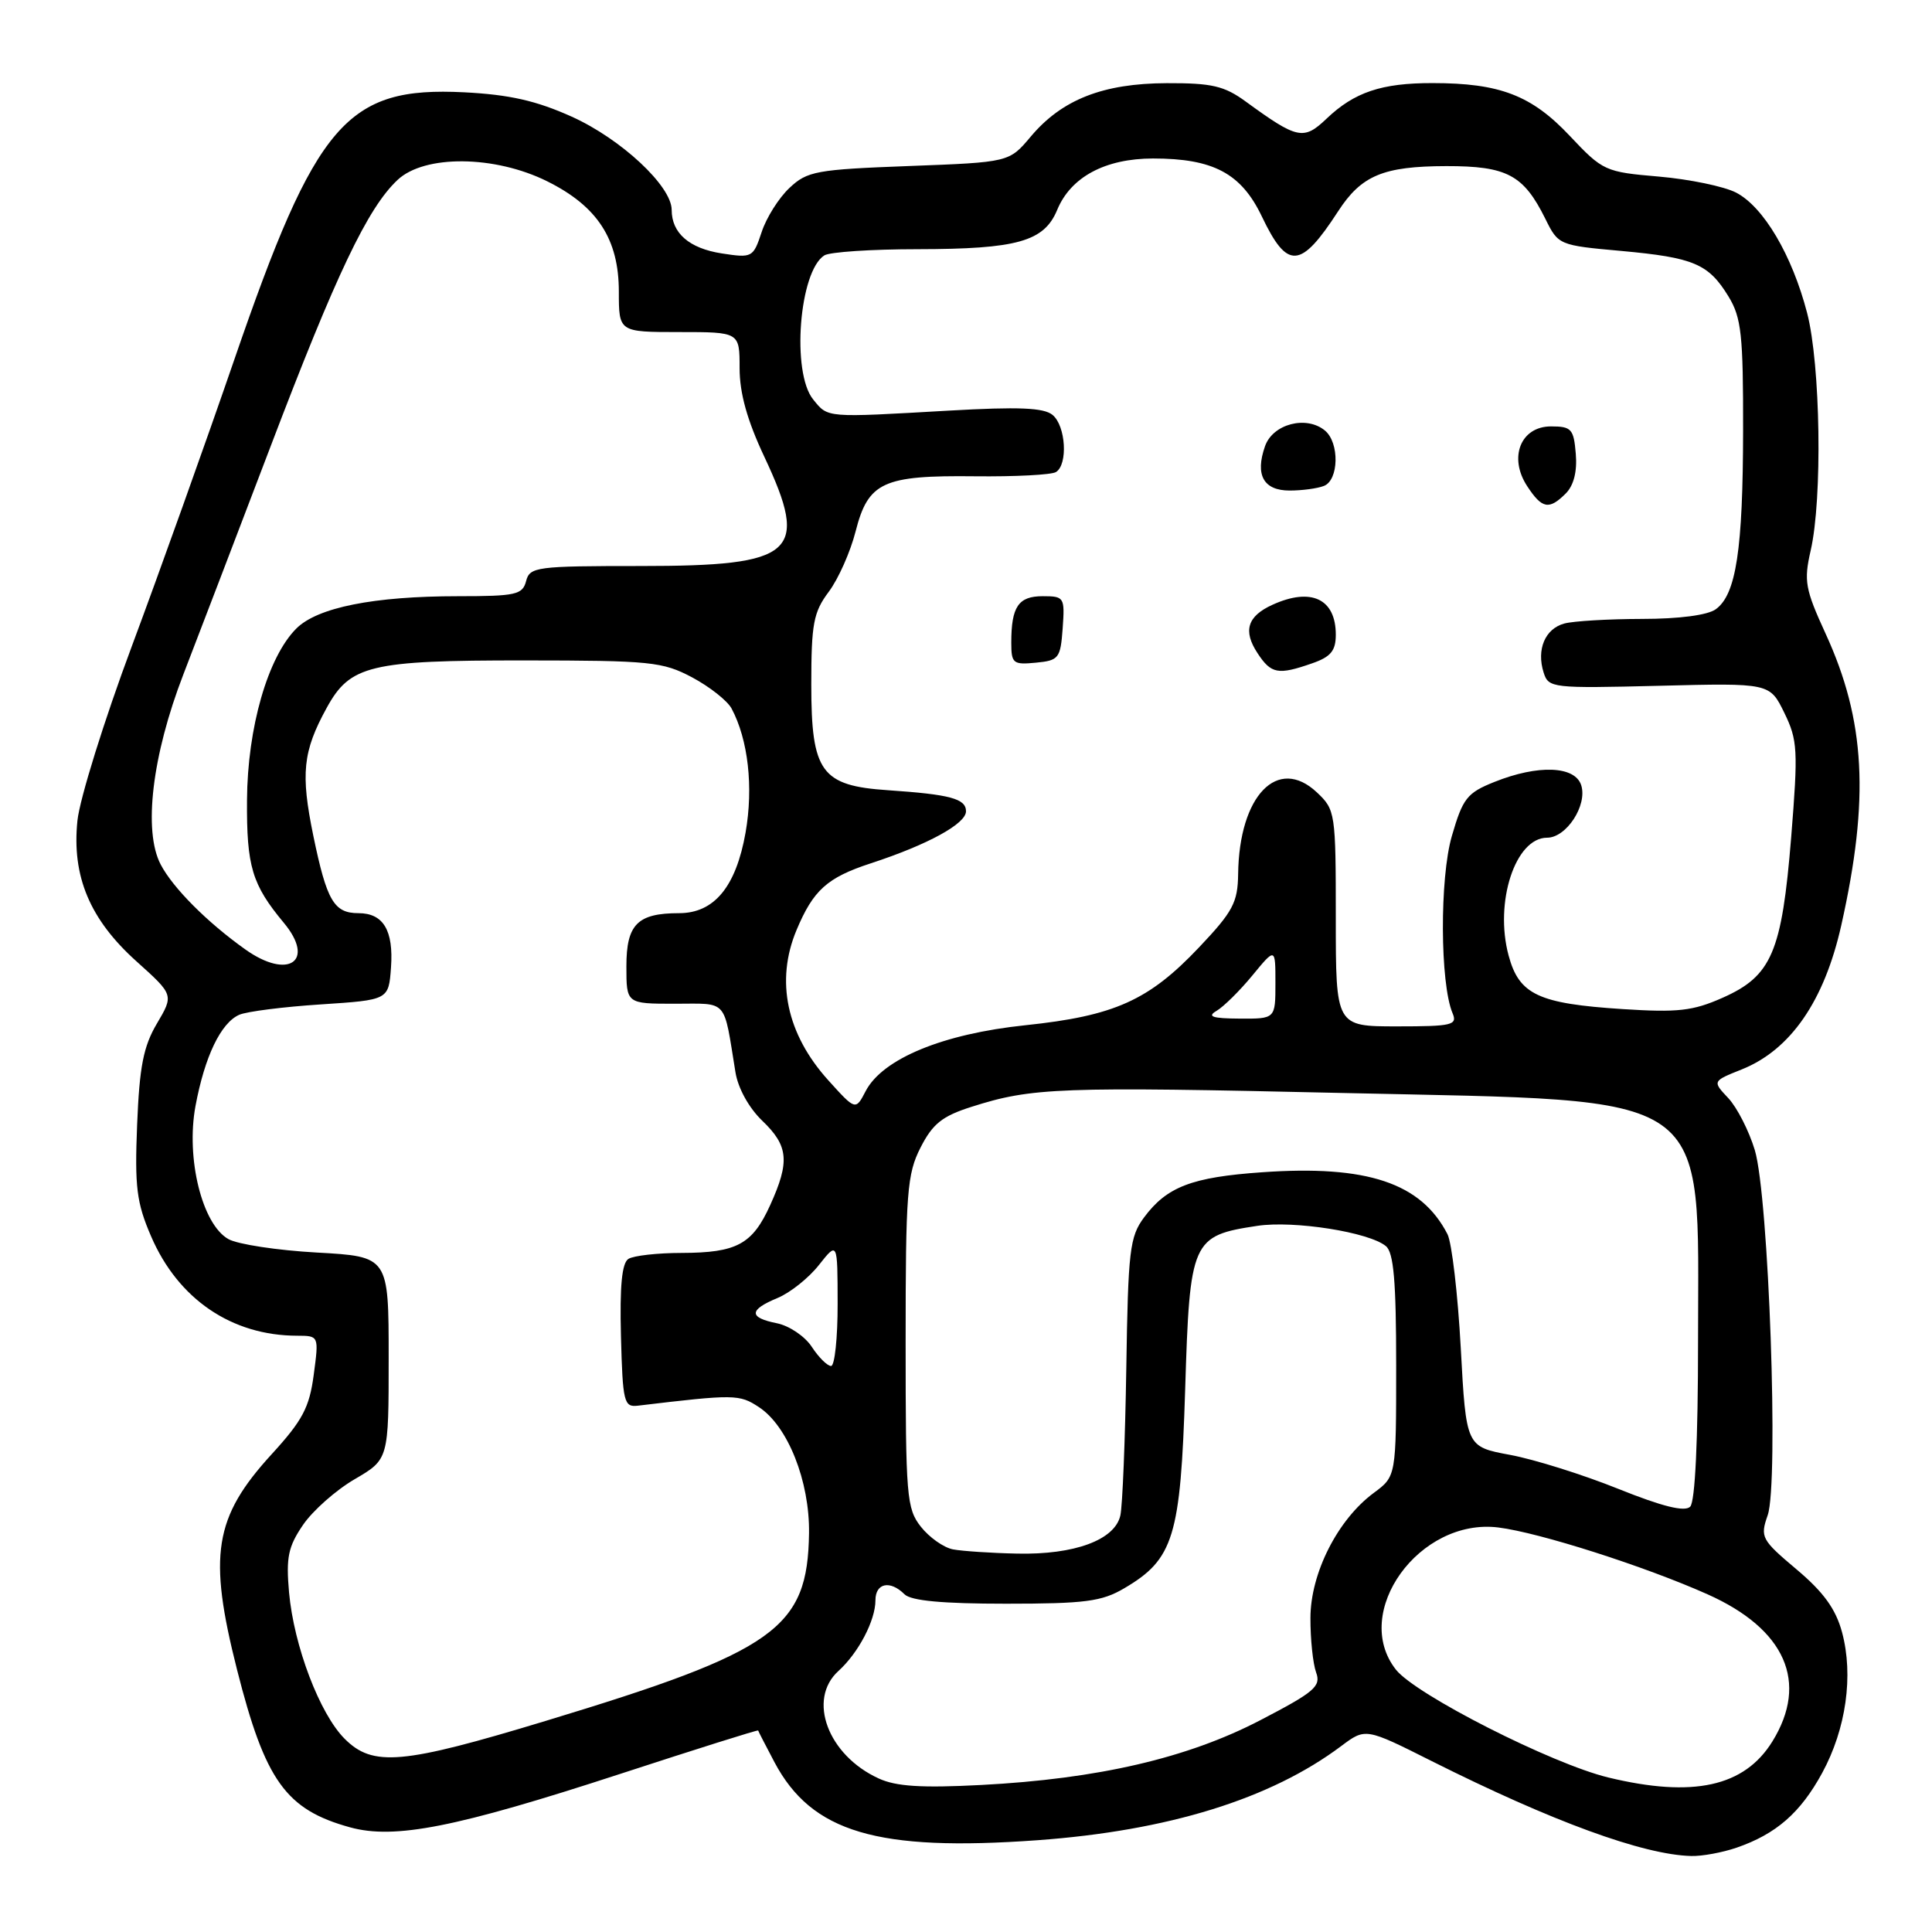 <?xml version="1.0" encoding="UTF-8" standalone="no"?>
<!DOCTYPE svg PUBLIC "-//W3C//DTD SVG 1.1//EN" "http://www.w3.org/Graphics/SVG/1.1/DTD/svg11.dtd" >
<svg xmlns="http://www.w3.org/2000/svg" xmlns:xlink="http://www.w3.org/1999/xlink" version="1.1" viewBox="0 0 256 256">
 <g >
 <path fill="currentColor"
d=" M 230.10 244.83 C 235.35 243.02 238.57 240.21 241.45 234.92 C 244.62 229.09 245.62 222.01 244.08 216.28 C 243.25 213.20 241.63 210.96 238.05 207.95 C 233.39 204.02 233.21 203.69 234.23 200.77 C 235.71 196.51 234.37 158.54 232.52 152.39 C 231.75 149.84 230.17 146.75 229.01 145.51 C 226.89 143.26 226.89 143.26 230.80 141.70 C 237.26 139.11 241.73 132.64 243.98 122.60 C 247.74 105.83 247.18 95.46 241.90 83.96 C 239.19 78.05 239.00 76.99 239.92 72.96 C 241.50 66.12 241.23 48.30 239.45 41.46 C 237.45 33.78 233.68 27.41 230.04 25.52 C 228.45 24.70 223.86 23.75 219.83 23.40 C 212.68 22.79 212.39 22.66 208.00 18.00 C 202.94 12.63 198.74 11.01 189.82 11.01 C 183.06 11.00 179.46 12.21 175.77 15.73 C 172.74 18.62 171.91 18.44 165.10 13.48 C 162.23 11.38 160.60 11.00 154.60 11.02 C 146.15 11.05 140.70 13.19 136.57 18.11 C 133.72 21.50 133.72 21.50 120.44 22.00 C 108.15 22.46 106.96 22.68 104.61 24.90 C 103.20 26.22 101.54 28.85 100.92 30.76 C 99.80 34.13 99.67 34.20 95.64 33.58 C 91.32 32.91 89.00 30.89 89.00 27.81 C 89.00 24.66 82.30 18.41 75.76 15.46 C 71.05 13.34 67.52 12.54 61.50 12.23 C 45.93 11.45 41.88 16.16 31.04 47.67 C 27.24 58.71 21.14 75.78 17.47 85.62 C 13.80 95.45 10.56 105.86 10.26 108.74 C 9.50 116.11 11.90 121.83 18.09 127.39 C 23.03 131.83 23.03 131.83 20.79 135.63 C 19.00 138.66 18.48 141.34 18.17 149.02 C 17.84 157.28 18.09 159.35 20.02 163.82 C 23.60 172.14 30.70 176.98 39.38 176.99 C 42.26 177.00 42.26 177.00 41.57 182.17 C 41.00 186.50 40.09 188.22 35.98 192.71 C 28.36 201.05 27.56 206.06 31.41 221.25 C 35.14 235.96 37.88 239.79 46.38 242.13 C 52.29 243.76 60.43 242.15 82.15 235.06 C 92.20 231.78 100.44 229.18 100.46 229.30 C 100.48 229.41 101.46 231.30 102.62 233.50 C 107.56 242.80 116.22 245.37 137.45 243.84 C 154.79 242.58 168.36 238.38 177.72 231.36 C 180.94 228.95 180.94 228.95 189.72 233.36 C 205.65 241.35 217.72 245.77 224.10 245.93 C 225.53 245.97 228.23 245.47 230.10 244.83 Z  M 116.42 235.65 C 109.69 232.57 106.94 225.18 111.10 221.41 C 113.75 219.01 116.00 214.72 116.00 212.05 C 116.00 209.75 117.95 209.35 119.85 211.25 C 120.72 212.11 124.88 212.50 133.30 212.50 C 143.77 212.50 145.99 212.21 148.96 210.46 C 155.52 206.61 156.43 203.64 157.04 184.13 C 157.65 164.31 157.91 163.74 166.61 162.43 C 171.47 161.70 181.42 163.27 183.64 165.12 C 184.67 165.97 185.00 169.78 185.00 180.93 C 185.00 195.62 185.00 195.62 182.04 197.81 C 177.25 201.35 173.65 208.45 173.64 214.39 C 173.63 217.20 173.97 220.44 174.39 221.60 C 175.07 223.45 174.20 224.19 166.99 227.94 C 157.34 232.96 145.50 235.71 130.00 236.52 C 122.11 236.93 118.73 236.72 116.42 235.65 Z  M 213.12 235.53 C 205.63 233.72 187.59 224.56 184.97 221.24 C 179.00 213.67 188.07 201.09 198.55 202.40 C 203.99 203.08 217.94 207.54 226.25 211.25 C 236.58 215.86 239.69 222.92 234.85 230.75 C 231.14 236.75 224.34 238.24 213.12 235.53 Z  M 45.67 230.40 C 42.36 227.09 38.94 218.10 38.30 211.00 C 37.89 206.37 38.18 204.95 40.15 202.06 C 41.44 200.17 44.52 197.44 47.00 196.00 C 51.50 193.37 51.50 193.37 51.50 179.93 C 51.50 166.50 51.50 166.50 42.00 165.97 C 36.77 165.68 31.50 164.88 30.27 164.19 C 26.79 162.25 24.62 153.50 25.90 146.57 C 27.12 140.00 29.26 135.53 31.71 134.46 C 32.70 134.03 37.55 133.41 42.50 133.09 C 51.50 132.50 51.50 132.50 51.81 128.18 C 52.16 123.28 50.79 121.00 47.50 121.00 C 44.25 121.00 43.30 119.36 41.52 110.76 C 39.82 102.51 40.12 99.57 43.28 93.81 C 46.39 88.13 49.00 87.50 69.50 87.51 C 86.22 87.52 87.80 87.68 91.72 89.76 C 94.04 91.00 96.38 92.85 96.93 93.87 C 99.14 98.00 99.85 104.29 98.79 110.33 C 97.52 117.50 94.64 121.00 89.98 121.00 C 84.47 121.00 83.00 122.48 83.00 128.04 C 83.00 133.00 83.00 133.00 89.42 133.00 C 96.55 133.00 95.84 132.20 97.45 142.07 C 97.79 144.20 99.24 146.81 101.01 148.51 C 104.48 151.83 104.67 153.92 102.06 159.67 C 99.70 164.88 97.64 166.00 90.32 166.02 C 87.12 166.02 83.95 166.38 83.27 166.81 C 82.40 167.36 82.11 170.42 82.28 177.05 C 82.51 185.82 82.68 186.48 84.52 186.26 C 97.35 184.73 97.96 184.74 100.56 186.45 C 104.39 188.96 107.29 196.26 107.20 203.15 C 107.02 215.79 102.83 218.78 72.30 228.03 C 53.28 233.80 49.41 234.14 45.67 230.40 Z  M 126.27 205.30 C 125.04 205.06 123.13 203.71 122.02 202.30 C 120.13 199.90 120.00 198.29 120.00 177.83 C 120.00 157.99 120.19 155.56 121.98 152.05 C 123.58 148.91 124.85 147.89 128.73 146.66 C 136.76 144.10 140.26 143.97 178.10 144.83 C 227.70 145.95 225.00 144.05 225.00 177.70 C 225.00 190.86 224.61 198.99 223.96 199.64 C 223.24 200.36 220.31 199.64 214.43 197.28 C 209.76 195.40 203.32 193.38 200.10 192.78 C 194.27 191.70 194.27 191.70 193.56 178.64 C 193.17 171.46 192.37 164.66 191.80 163.54 C 188.31 156.74 181.15 154.35 167.24 155.33 C 157.92 155.98 154.61 157.25 151.59 161.32 C 149.69 163.88 149.48 165.69 149.24 181.32 C 149.09 190.77 148.74 199.54 148.45 200.82 C 147.72 204.05 142.38 206.03 134.78 205.86 C 131.33 205.79 127.50 205.53 126.27 205.30 Z  M 107.57 178.47 C 106.66 177.07 104.58 175.67 102.95 175.34 C 99.19 174.59 99.21 173.57 103.03 171.99 C 104.70 171.30 107.17 169.33 108.52 167.61 C 110.98 164.50 110.98 164.50 110.99 172.75 C 111.00 177.29 110.60 181.00 110.12 181.00 C 109.63 181.00 108.48 179.86 107.57 178.47 Z  M 109.75 143.14 C 104.23 137.03 102.73 129.97 105.54 123.25 C 107.76 117.95 109.59 116.29 115.37 114.40 C 122.92 111.93 128.00 109.16 128.00 107.50 C 128.00 105.83 125.91 105.27 117.69 104.71 C 108.81 104.12 107.50 102.32 107.50 90.72 C 107.50 82.64 107.79 81.12 109.81 78.42 C 111.08 76.73 112.68 73.13 113.37 70.42 C 115.04 63.87 116.99 62.97 129.17 63.11 C 134.49 63.17 139.33 62.92 139.92 62.55 C 141.53 61.56 141.23 56.43 139.47 54.98 C 138.31 54.02 134.98 53.88 125.72 54.41 C 109.32 55.35 109.74 55.39 107.75 52.93 C 104.85 49.37 105.89 35.95 109.23 33.84 C 109.93 33.39 115.50 33.02 121.60 33.02 C 134.81 33.00 138.34 32.00 140.08 27.82 C 141.88 23.45 146.44 21.01 152.78 21.00 C 160.77 21.00 164.47 22.97 167.20 28.68 C 170.59 35.78 172.33 35.66 177.30 28.01 C 180.39 23.24 183.29 22.03 191.64 22.01 C 199.69 22.00 201.88 23.17 204.77 29.00 C 206.48 32.47 206.58 32.51 214.82 33.25 C 224.45 34.13 226.39 34.95 229.05 39.31 C 230.74 42.09 230.99 44.38 230.97 57.00 C 230.95 72.82 230.05 78.76 227.36 80.72 C 226.29 81.51 222.50 82.01 217.56 82.01 C 213.13 82.02 208.50 82.29 207.28 82.62 C 204.73 83.31 203.57 86.06 204.54 89.12 C 205.19 91.17 205.66 91.22 219.85 90.87 C 234.50 90.50 234.50 90.50 236.43 94.45 C 238.20 98.08 238.27 99.38 237.34 110.95 C 236.10 126.20 234.76 129.33 228.23 132.22 C 224.31 133.96 222.29 134.18 215.02 133.71 C 203.84 132.99 201.29 131.79 199.90 126.62 C 197.99 119.55 200.79 111.00 205.00 111.00 C 207.56 111.00 210.36 106.70 209.52 104.05 C 208.70 101.48 203.81 101.29 198.02 103.61 C 194.39 105.06 193.83 105.77 192.38 110.77 C 190.75 116.36 190.81 130.31 192.47 134.25 C 193.14 135.83 192.44 136.00 185.11 136.00 C 177.00 136.00 177.00 136.00 177.00 121.67 C 177.00 107.66 176.94 107.30 174.49 104.99 C 169.30 100.12 164.19 105.42 164.06 115.81 C 164.01 119.59 163.37 120.79 158.89 125.52 C 152.22 132.57 147.67 134.61 135.86 135.85 C 124.94 136.99 116.96 140.28 114.71 144.57 C 113.37 147.15 113.37 147.15 109.75 143.14 Z  M 173.85 87.90 C 176.34 87.04 177.00 86.23 177.00 84.10 C 177.00 79.34 173.73 77.80 168.60 80.14 C 165.28 81.65 164.68 83.59 166.63 86.55 C 168.43 89.30 169.35 89.47 173.85 87.90 Z  M 140.81 83.25 C 141.10 79.14 141.02 79.00 138.16 79.00 C 134.94 79.00 134.00 80.39 134.00 85.15 C 134.00 87.91 134.24 88.10 137.25 87.81 C 140.30 87.52 140.52 87.24 140.81 83.25 Z  M 207.48 65.38 C 208.53 64.32 209.00 62.47 208.80 60.13 C 208.53 56.84 208.22 56.50 205.52 56.50 C 201.50 56.50 199.86 60.61 202.36 64.42 C 204.33 67.43 205.26 67.60 207.48 65.38 Z  M 175.42 64.39 C 177.41 63.63 177.51 58.66 175.56 57.05 C 173.10 55.01 168.65 56.17 167.62 59.13 C 166.28 62.95 167.43 65.00 170.89 65.00 C 172.51 65.00 174.55 64.73 175.42 64.39 Z  M 161.19 133.95 C 162.12 133.41 164.26 131.30 165.94 129.26 C 169.00 125.54 169.00 125.54 169.00 130.27 C 169.00 135.00 169.00 135.00 164.25 134.97 C 160.64 134.95 159.91 134.70 161.19 133.95 Z  M 32.50 125.80 C 27.44 122.20 22.91 117.65 21.29 114.55 C 18.96 110.10 20.15 100.10 24.29 89.38 C 26.18 84.50 31.37 70.91 35.84 59.19 C 44.54 36.33 48.72 27.55 52.68 23.84 C 56.25 20.48 65.55 20.57 72.50 24.02 C 79.17 27.33 82.00 31.69 82.00 38.65 C 82.00 44.00 82.00 44.00 90.00 44.00 C 98.00 44.00 98.00 44.00 98.00 48.78 C 98.00 52.09 99.00 55.69 101.28 60.53 C 107.29 73.32 105.40 75.00 84.89 75.00 C 71.07 75.00 70.20 75.11 69.71 77.00 C 69.24 78.80 68.35 79.00 60.73 79.00 C 49.52 79.00 42.05 80.49 39.26 83.29 C 35.48 87.07 32.79 96.43 32.73 106.01 C 32.67 114.82 33.39 117.21 37.61 122.28 C 41.84 127.36 38.21 129.87 32.50 125.80 Z "/>
</g>
</svg>